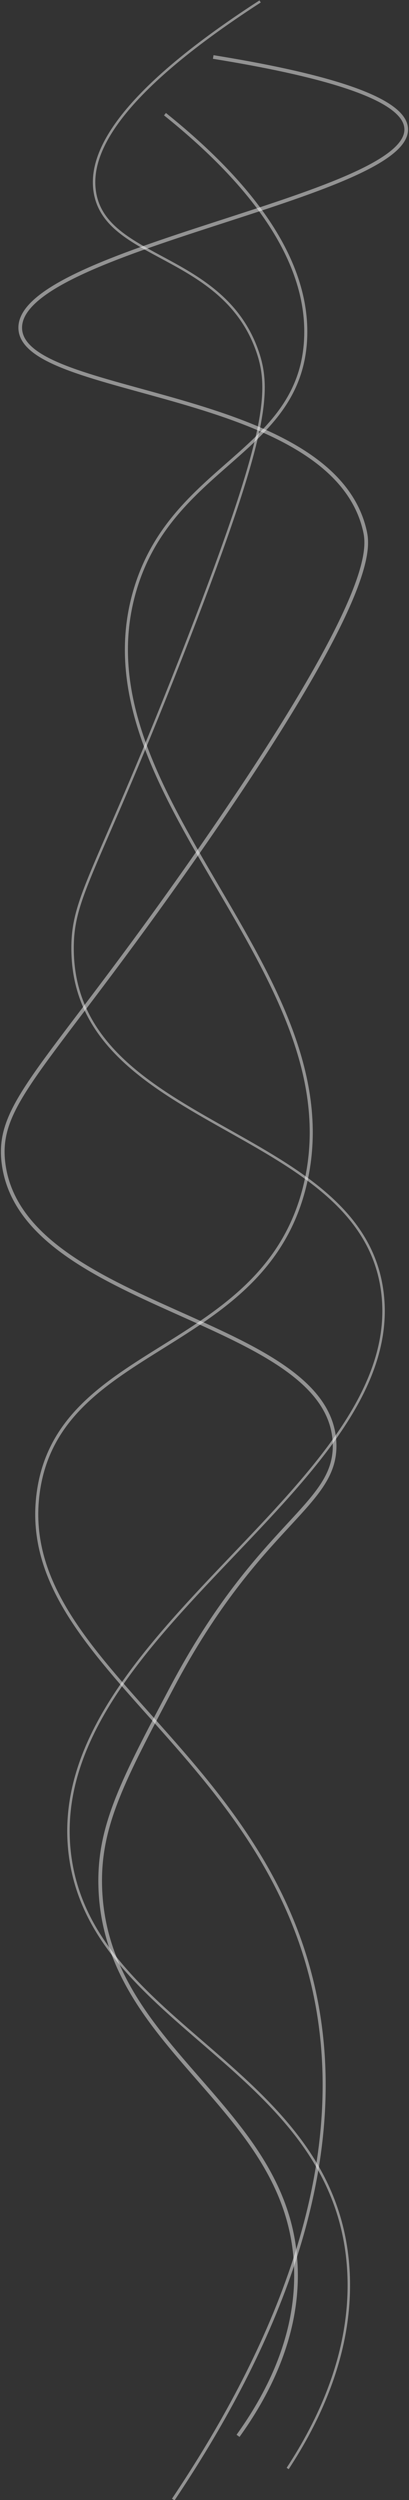 <svg width="335" height="2043" viewBox="0 0 335 2043" fill="none" xmlns="http://www.w3.org/2000/svg">
<rect x="0" y="0" width="335" height="2043" fill="#333333" stroke="none"/>
<g clip-path="url(#clip0)">
<path opacity="0.47" d="M174.647 46.569C256.551 59.787 331.748 78.72 332.719 105.315C334.729 160.563 15.062 203.875 16.575 268.202C17.93 325.48 272.065 316.107 298.847 433.759C302.189 448.472 307.36 488.687 161.098 698.116C37.779 874.675 -4.155 900.897 3.026 951.792C19.782 1070.54 269.152 1076.76 274.007 1178.77C276.468 1230.52 212.946 1242.88 140.775 1379.04C101.189 1453.72 81.385 1491.08 82.062 1539.25C83.959 1675.49 238.554 1720.62 242.393 1854.34C244.041 1911.84 217.101 1959.79 194.971 1990.53" stroke="white" stroke-width="3" stroke-miterlimit="10"/>
<path opacity="0.47" d="M135.129 93.299C191.967 138.881 254.135 204.169 250.296 277.548C245.441 370.313 140.097 380.167 110.289 483.159C61.987 650.131 289.836 793.605 250.296 966.479C218.094 1107.28 47.67 1096.41 31.253 1220.15C12.804 1359.17 220.307 1430.09 259.328 1636.72C288.165 1789.48 210.552 1940.35 141.903 2042.6" stroke="white" stroke-width="2.5" stroke-miterlimit="10"/>
<path opacity="0.47" d="M213.036 1.175C92.563 78.96 73.481 126.891 77.546 156.051C85.495 212.901 182.596 206.412 210.778 286.894C222.182 319.471 218.704 356.054 154.324 521.878C78.901 716.167 58.351 731.281 59.48 778.224C62.935 921.672 289.927 919.802 312.396 1050.59C340.036 1211.58 35.002 1333.96 57.222 1515.22C74.633 1657.2 274.888 1689.05 285.298 1854.34C289.588 1922.36 259.667 1980.54 235.618 2017.23" stroke="white" stroke-width="2" stroke-miterlimit="10"/>
</g>
<defs>
<clipPath id="clip0">
<rect width="335" height="2043" fill="white"/>
</clipPath>
</defs>
</svg>
